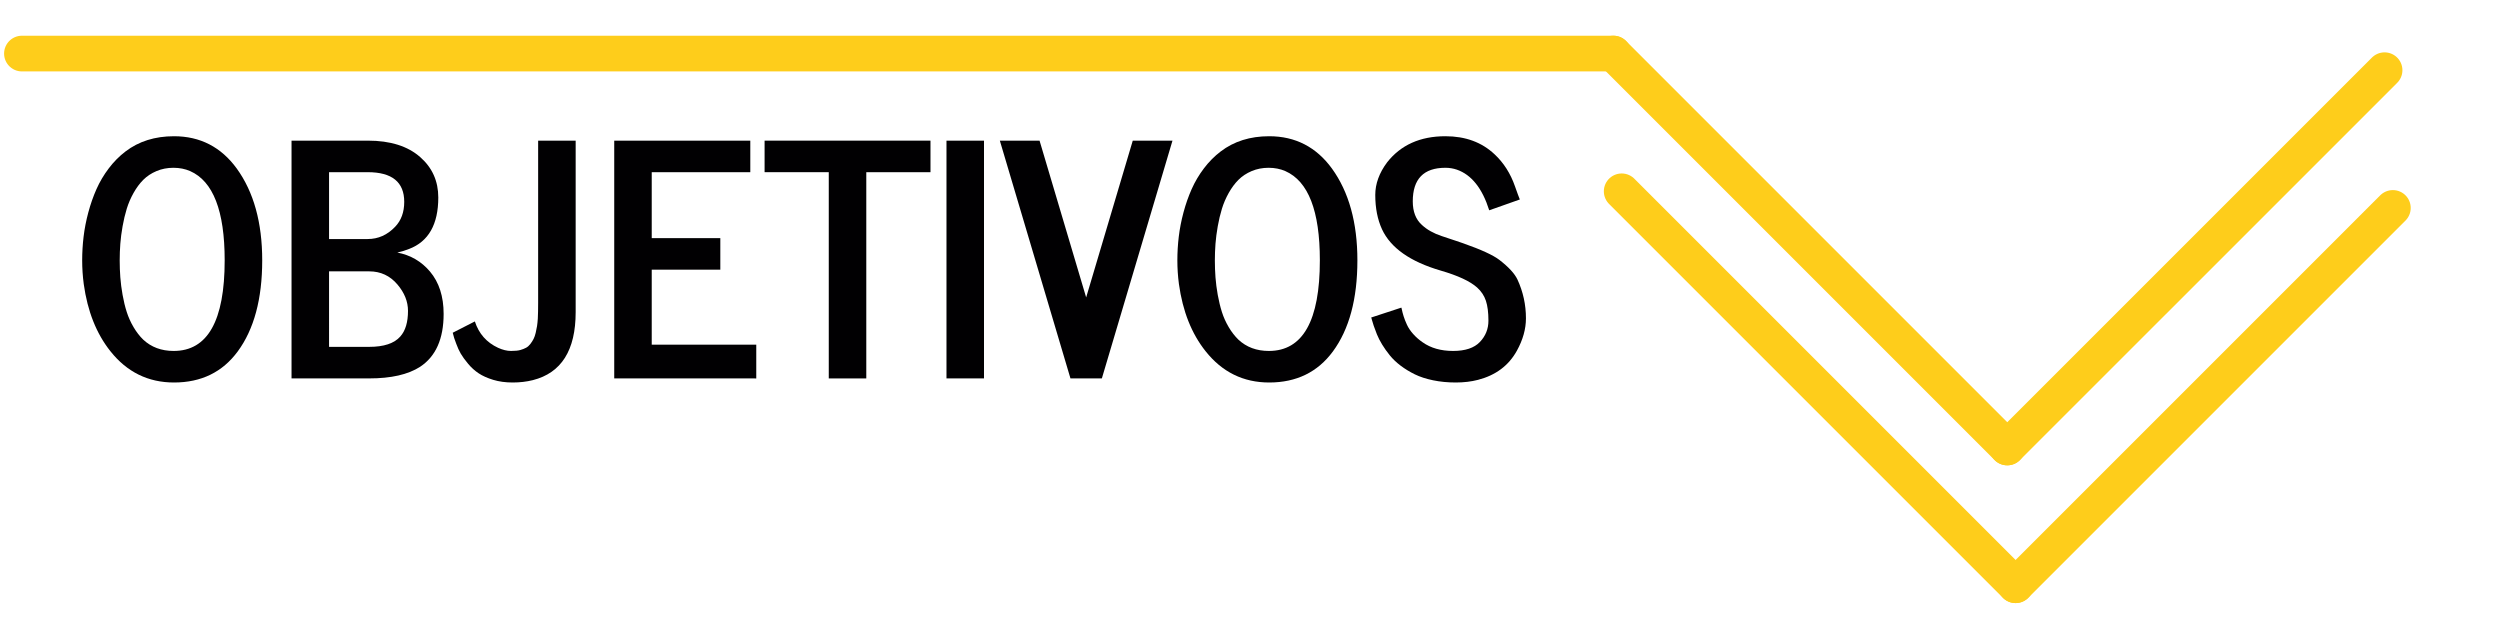 <?xml version="1.0" encoding="utf-8"?>
<!-- Generator: Adobe Illustrator 17.0.0, SVG Export Plug-In . SVG Version: 6.00 Build 0)  -->
<!DOCTYPE svg PUBLIC "-//W3C//DTD SVG 1.1//EN" "http://www.w3.org/Graphics/SVG/1.1/DTD/svg11.dtd">
<svg version="1.1" id="Capa_1" xmlns="http://www.w3.org/2000/svg" xmlns:xlink="http://www.w3.org/1999/xlink" x="0px" y="0px"
	 width="140px" height="35px" viewBox="0 0 140 35" enable-background="new 0 0 140 35" xml:space="preserve">
<line fill="none" stroke="#FECD1B" stroke-width="2" stroke-linecap="round" stroke-miterlimit="10" x1="1.229" y1="3" x2="90.349" y2="3"/>
<line fill="none" stroke="#FECD1B" stroke-width="2" stroke-linecap="round" stroke-miterlimit="10" x1="90.349" y1="3" x2="112.407" y2="25.058"/>
<line fill="none" stroke="#FECD1B" stroke-width="2" stroke-linecap="round" stroke-miterlimit="10" x1="112.407" y1="25.058" x2="133.535" y2="3.932"/>
<line fill="none" stroke="#FECD1B" stroke-width="2" stroke-linecap="round" stroke-miterlimit="10" x1="90.815" y1="10.714" x2="112.873" y2="32.772"/>
<line fill="none" stroke="#FECD1B" stroke-width="2" stroke-linecap="round" stroke-miterlimit="10" x1="112.873" y1="32.772" x2="134" y2="11.645"/>
<g>
	<path fill="#010002" d="M4.69,15.909c-0.059-0.445-0.088-0.888-0.088-1.327s0.026-0.882,0.079-1.327s0.141-0.898,0.264-1.358
		s0.275-0.895,0.457-1.305s0.412-0.798,0.69-1.165s0.59-0.681,0.936-0.945c0.744-0.568,1.649-0.853,2.716-0.853
		c1.465,0,2.637,0.604,3.516,1.811c0.949,1.313,1.424,3.026,1.424,5.142c0,2.156-0.457,3.855-1.371,5.098
		c-0.855,1.16-2.045,1.74-3.568,1.74c-1.447,0-2.634-0.583-3.56-1.749C5.399,18.686,4.901,17.432,4.69,15.909z M8.021,19.02
		c0.451,0.422,1.02,0.633,1.705,0.633c1.904,0,2.856-1.693,2.856-5.08c0-2.76-0.645-4.424-1.934-4.992
		c-0.281-0.123-0.593-0.185-0.936-0.185S9.053,9.458,8.763,9.581s-0.536,0.286-0.738,0.488s-0.384,0.447-0.545,0.734
		s-0.288,0.582-0.382,0.887s-0.171,0.631-0.233,0.98s-0.104,0.675-0.127,0.98s-0.035,0.617-0.035,0.936s0.012,0.634,0.035,0.945
		s0.066,0.639,0.127,0.984s0.139,0.665,0.233,0.958s0.221,0.576,0.382,0.848S7.821,18.827,8.021,19.02z"/>
	<path fill="#010002" d="M16.326,21.191V7.876h4.28c1.254,0,2.229,0.308,2.927,0.923c0.674,0.592,1.011,1.345,1.011,2.259
		c0,1.506-0.545,2.467-1.635,2.883c-0.188,0.076-0.407,0.144-0.659,0.202c0.738,0.141,1.348,0.495,1.828,1.063
		c0.51,0.604,0.765,1.395,0.765,2.373c0,1.395-0.439,2.382-1.318,2.962c-0.674,0.434-1.623,0.65-2.848,0.65
		C20.677,21.191,16.326,21.191,16.326,21.191z M18.427,13.386h2.162c0.592,0,1.104-0.229,1.538-0.686
		c0.34-0.352,0.51-0.817,0.51-1.397c0-1.107-0.683-1.661-2.048-1.661h-2.162V13.386z M18.427,19.424h2.25
		c0.82,0,1.4-0.193,1.74-0.58c0.287-0.322,0.431-0.8,0.431-1.433c0-0.521-0.196-1.014-0.589-1.477
		c-0.416-0.492-0.943-0.738-1.582-0.738h-2.25C18.427,15.196,18.427,19.424,18.427,19.424z"/>
	<path fill="#010002" d="M25.353,18.633L26.592,18c0.223,0.686,0.656,1.178,1.301,1.477c0.258,0.117,0.5,0.176,0.725,0.176
		s0.4-0.018,0.523-0.053s0.23-0.078,0.321-0.127s0.171-0.122,0.242-0.215s0.129-0.186,0.176-0.277s0.086-0.205,0.119-0.343
		s0.057-0.262,0.075-0.374s0.032-0.252,0.044-0.422c0.012-0.24,0.018-0.533,0.018-0.879V7.876h2.101v9.606
		c0,2.133-0.8,3.401-2.399,3.806c-0.352,0.088-0.728,0.132-1.129,0.132s-0.765-0.05-1.09-0.149s-0.596-0.221-0.813-0.365
		s-0.415-0.322-0.593-0.536s-0.315-0.401-0.409-0.563s-0.179-0.347-0.255-0.558C25.458,19.02,25.394,18.815,25.353,18.633z"/>
	<path fill="#010002" d="M34.397,21.191V7.876h7.62v1.767h-5.52v3.691h3.841v1.767h-3.841v4.201h5.854v1.89L34.397,21.191
		L34.397,21.191z"/>
	<path fill="#010002" d="M42.817,9.642V7.876h9.29v1.767h-3.595v11.549h-2.101V9.642H42.817z"/>
	<path fill="#010002" d="M53.003,21.191V7.876h2.101v13.315H53.003z"/>
	<path fill="#010002" d="M60.825,16.656l2.61-8.78h2.224l-3.955,13.315h-1.758L55.991,7.876h2.224L60.825,16.656z"/>
	<path fill="#010002" d="M66.02,15.909c-0.059-0.445-0.088-0.888-0.088-1.327s0.026-0.882,0.079-1.327s0.141-0.898,0.264-1.358
		s0.275-0.895,0.457-1.305s0.411-0.798,0.689-1.165s0.591-0.681,0.937-0.945c0.744-0.568,1.649-0.853,2.716-0.853
		c1.465,0,2.637,0.604,3.516,1.811c0.949,1.313,1.424,3.026,1.424,5.142c0,2.156-0.457,3.855-1.371,5.098
		c-0.855,1.16-2.045,1.74-3.568,1.74c-1.447,0-2.634-0.583-3.56-1.749C66.729,18.686,66.231,17.432,66.02,15.909z M69.351,19.02
		c0.451,0.422,1.02,0.633,1.705,0.633c1.904,0,2.856-1.693,2.856-5.08c0-2.76-0.645-4.424-1.934-4.992
		c-0.281-0.123-0.593-0.185-0.937-0.185c-0.342,0-0.658,0.062-0.949,0.185c-0.289,0.123-0.535,0.286-0.738,0.488
		c-0.201,0.202-0.384,0.447-0.545,0.734s-0.288,0.583-0.382,0.888s-0.171,0.631-0.233,0.98c-0.061,0.349-0.104,0.675-0.127,0.98
		s-0.035,0.617-0.035,0.936s0.012,0.634,0.035,0.945s0.066,0.639,0.127,0.984c0.063,0.346,0.14,0.665,0.233,0.958
		s0.221,0.576,0.382,0.848S69.152,18.827,69.351,19.02z"/>
	<path fill="#010002" d="M76.786,17.781l1.688-0.554c0.006,0,0.018,0.044,0.035,0.132s0.049,0.204,0.092,0.347
		c0.045,0.144,0.105,0.302,0.186,0.475c0.078,0.173,0.194,0.346,0.347,0.519s0.331,0.33,0.536,0.47
		c0.457,0.322,1.025,0.483,1.705,0.483s1.179-0.167,1.498-0.501s0.479-0.731,0.479-1.191s-0.047-0.832-0.141-1.116
		s-0.258-0.532-0.492-0.743c-0.393-0.352-1.072-0.668-2.039-0.949c-1.705-0.498-2.801-1.269-3.287-2.312
		c-0.252-0.545-0.378-1.187-0.378-1.925c0-0.621,0.22-1.228,0.659-1.819c0.768-0.979,1.857-1.468,3.27-1.468
		c1.119,0,2.036,0.337,2.751,1.011c0.51,0.475,0.891,1.072,1.143,1.793l0.167,0.466c0.053,0.141,0.088,0.231,0.105,0.272
		l-1.714,0.606c-0.387-1.23-0.99-1.989-1.811-2.276c-0.205-0.07-0.419-0.105-0.642-0.105c-1.219,0-1.828,0.627-1.828,1.881
		c0,0.574,0.17,1.014,0.51,1.318c0.281,0.264,0.65,0.472,1.107,0.624l0.422,0.141c0.24,0.082,0.372,0.126,0.396,0.132l0.387,0.132
		c1.002,0.352,1.679,0.662,2.03,0.932c0.516,0.398,0.853,0.765,1.011,1.099c0.316,0.686,0.475,1.409,0.475,2.171
		c0,0.598-0.17,1.204-0.51,1.819c-0.457,0.826-1.181,1.368-2.171,1.626c-0.381,0.1-0.797,0.149-1.248,0.149
		s-0.874-0.041-1.271-0.123c-0.395-0.082-0.736-0.193-1.023-0.334s-0.551-0.302-0.791-0.483s-0.442-0.374-0.606-0.576
		s-0.308-0.404-0.431-0.606s-0.222-0.394-0.295-0.576s-0.133-0.343-0.18-0.483s-0.081-0.252-0.102-0.334
		S76.792,17.781,76.786,17.781z"/>
</g>
<g>
</g>
<g>
</g>
<g>
</g>
<g>
</g>
<g>
</g>
<g>
</g>
</svg>
